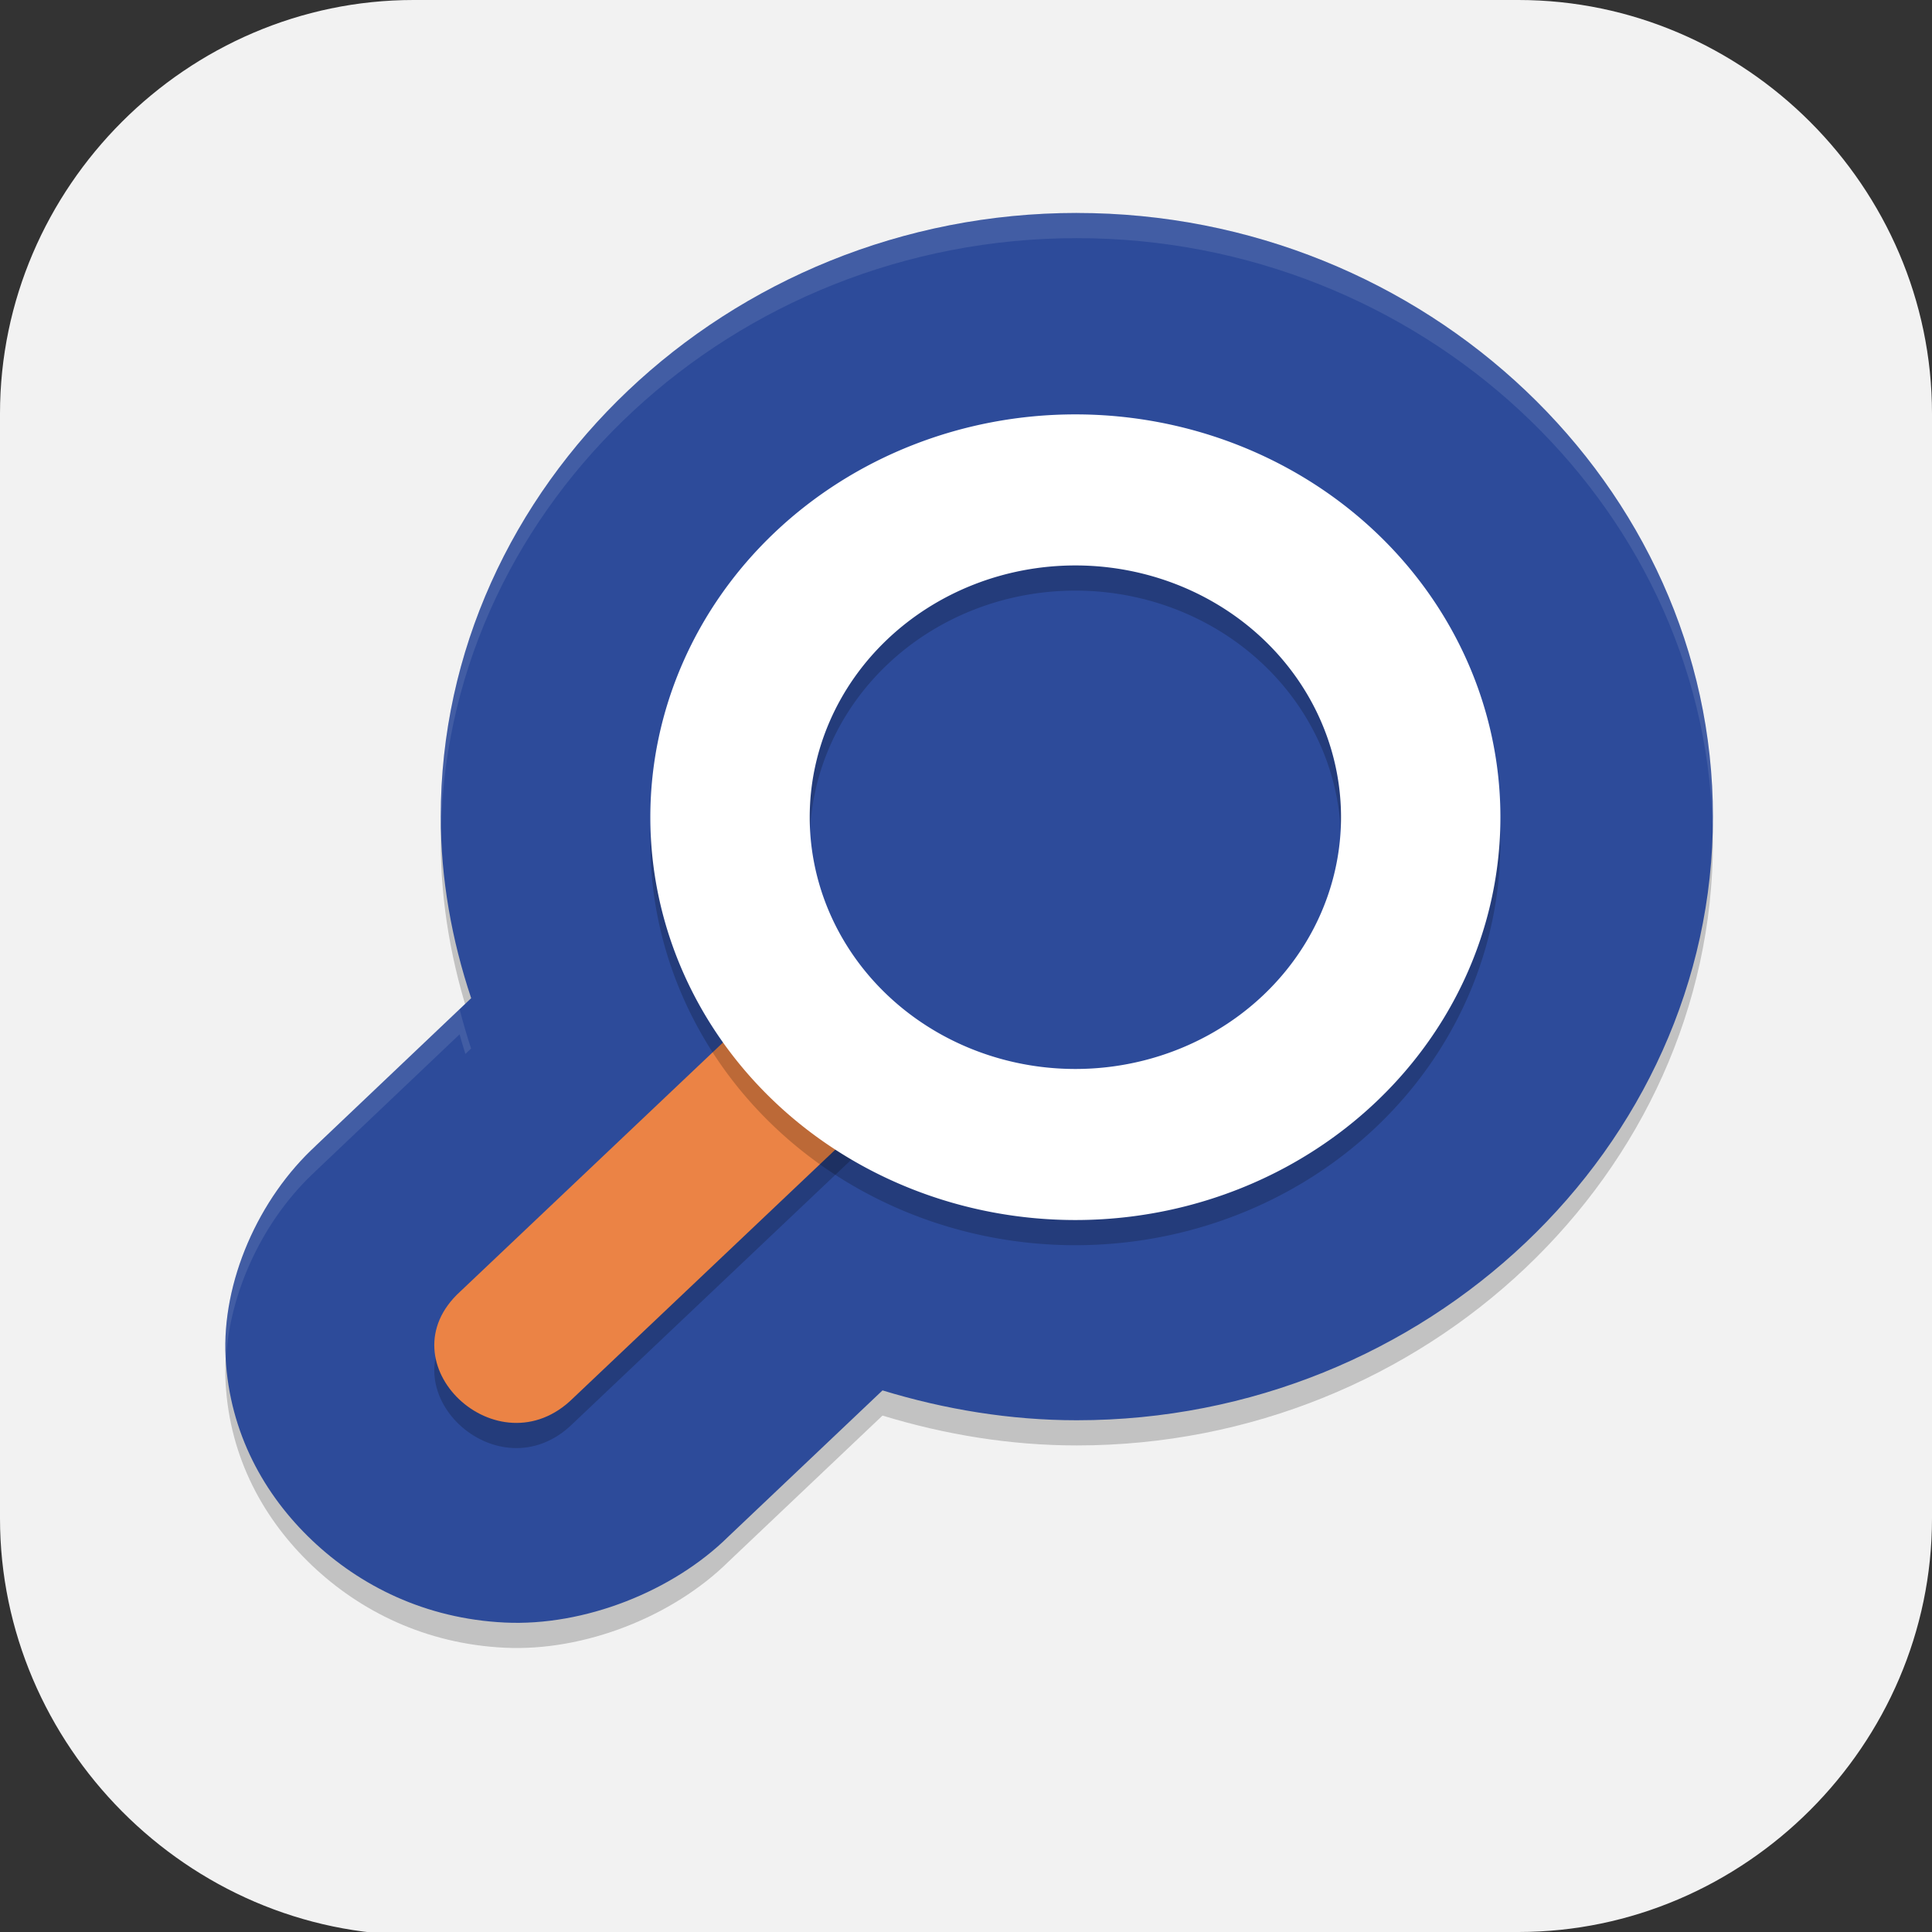 <?xml version="1.0" encoding="UTF-8" standalone="no"?>
<svg
   id="_图层_1"
   version="1.1"
   viewBox="0 0 64 64" width="32" height="32"
   sodipodi:docname="org.gnode.NixView.svg"
   xml:space="preserve"
   inkscape:version="1.4 (e7c3feb100, 2024-10-09)"
   xmlns:inkscape="http://www.inkscape.org/namespaces/inkscape"
   xmlns:sodipodi="http://sodipodi.sourceforge.net/DTD/sodipodi-0.dtd"
   xmlns:xlink="http://www.w3.org/1999/xlink"
   xmlns="http://www.w3.org/2000/svg"
   xmlns:svg="http://www.w3.org/2000/svg"><rect x="0" y="0" width="64" height="64" fill="#333333" stroke="none"/><sodipodi:namedview
     id="namedview26"
     pagecolor="#505050"
     bordercolor="#eeeeee"
     borderopacity="1"
     inkscape:showpageshadow="0"
     inkscape:pageopacity="0"
     inkscape:pagecheckerboard="0"
     inkscape:deskcolor="#505050"
     inkscape:zoom="10.6875"
     inkscape:cx="32"
     inkscape:cy="32"
     inkscape:window-width="1920"
     inkscape:window-height="939"
     inkscape:window-x="0"
     inkscape:window-y="34"
     inkscape:window-maximized="1"
     inkscape:current-layer="_图层_1" /><!-- Generator: Adobe Illustrator 29.0.1, SVG Export Plug-In . SVG Version: 2.1.0 Build 192)  --><defs
     id="defs6"><style
       id="style1">
      .st0 {
        fill-opacity: .5;
      }

      .st0, .st1, .st2, .st3, .st4, .st5, .st6, .st7 {
        fill: #fff;
      }

      .st8 {
        fill: #133c9a;
      }

      .st2, .st9 {
        display: none;
      }

      .st3 {
        fill-opacity: .2;
      }

      .st4 {
        fill-opacity: .9;
      }

      .st10 {
        fill: #3370ff;
      }

      .st11 {
        fill: url(#_未命名的渐变_3);
      }

      .st12 {
        fill: url(#_未命名的渐变);
      }

      .st5 {
        fill-opacity: .3;
      }

      .st6 {
        fill-opacity: 0;
      }

      .st7 {
        fill-opacity: .7;
      }

      .st13 {
        fill: #00d6b9;
      }

      .st14 {
        fill: url(#_未命名的渐变_2);
      }
    </style><radialGradient
       id="_未命名的渐变"
       data-name="未命名的渐变"
       cx="123.9"
       cy="-40.2"
       fx="123.9"
       fy="-40.2"
       r="59.4"
       gradientTransform="translate(-26.8 25.5) scale(.6 -.7)"
       gradientUnits="userSpaceOnUse"><stop
         offset="0"
         stop-color="#db202e"
         id="stop1" /><stop
         offset="1"
         stop-color="#e01b24"
         id="stop2" /></radialGradient><radialGradient
       id="_未命名的渐变_2"
       data-name="未命名的渐变 2"
       cx="67.6"
       cy="26.8"
       fx="67.6"
       fy="26.8"
       r="105.2"
       gradientTransform="translate(-26.6 25.3) scale(.6 -.7)"
       gradientUnits="userSpaceOnUse"><stop
         offset="0"
         stop-color="#ffb648"
         id="stop3" /><stop
         offset="1"
         stop-color="#ff7800"
         stop-opacity="0"
         id="stop4" /></radialGradient><radialGradient
       id="_未命名的渐变_3"
       data-name="未命名的渐变 3"
       cx="61.7"
       cy="18.6"
       fx="61.7"
       fy="18.6"
       r="68"
       gradientTransform="translate(-26.8 25.8) scale(.6 -.7)"
       gradientUnits="userSpaceOnUse"><stop
         offset="0"
         stop-color="#c64600"
         id="stop5" /><stop
         offset="1"
         stop-color="#a51d2d"
         id="stop6" /></radialGradient><linearGradient
       id="linearGradient1261"><stop
         style="stop-color:#4f4f4f"
         offset="0"
         id="stop1-7" /><stop
         style="stop-color:#3f3f3f"
         offset="1"
         id="stop2-0" /></linearGradient><linearGradient
       id="linearGradient1263"
       x1="34.241"
       x2="37.169"
       y1="38.945"
       y2="30.342"
       gradientTransform="matrix(1.392,0,0,1.389,-1.321,-0.487)"
       gradientUnits="userSpaceOnUse"
       xlink:href="#linearGradient1261" /><style
       id="style1-7">
      .st0 {
        fill-opacity: .5;
      }

      .st0, .st1, .st2, .st3, .st4, .st5, .st6, .st7 {
        fill: #fff;
      }

      .st8 {
        fill: #133c9a;
      }

      .st2, .st9 {
        display: none;
      }

      .st3 {
        fill-opacity: .2;
      }

      .st4 {
        fill-opacity: .9;
      }

      .st10 {
        fill: #3370ff;
      }

      .st11 {
        fill: url(#_未命名的渐变_3);
      }

      .st12 {
        fill: url(#_未命名的渐变);
      }

      .st5 {
        fill-opacity: .3;
      }

      .st6 {
        fill-opacity: 0;
      }

      .st7 {
        fill-opacity: .7;
      }

      .st13 {
        fill: #00d6b9;
      }

      .st14 {
        fill: url(#_未命名的渐变_2);
      }
    </style><radialGradient
       id="_未命名的渐变-8"
       data-name="未命名的渐变"
       cx="123.9"
       cy="-40.2"
       fx="123.9"
       fy="-40.2"
       r="59.4"
       gradientTransform="translate(-26.8 25.5) scale(.6 -.7)"
       gradientUnits="userSpaceOnUse"><stop
         offset="0"
         stop-color="#db202e"
         id="stop1-4" /><stop
         offset="1"
         stop-color="#e01b24"
         id="stop2-5" /></radialGradient><radialGradient
       id="_未命名的渐变_2-0"
       data-name="未命名的渐变 2"
       cx="67.6"
       cy="26.8"
       fx="67.6"
       fy="26.8"
       r="105.2"
       gradientTransform="translate(-26.6 25.3) scale(.6 -.7)"
       gradientUnits="userSpaceOnUse"><stop
         offset="0"
         stop-color="#ffb648"
         id="stop3-3" /><stop
         offset="1"
         stop-color="#ff7800"
         stop-opacity="0"
         id="stop4-6" /></radialGradient><radialGradient
       id="_未命名的渐变_3-1"
       data-name="未命名的渐变 3"
       cx="61.7"
       cy="18.6"
       fx="61.7"
       fy="18.6"
       r="68"
       gradientTransform="translate(-26.8 25.8) scale(.6 -.7)"
       gradientUnits="userSpaceOnUse"><stop
         offset="0"
         stop-color="#c64600"
         id="stop5-0" /><stop
         offset="1"
         stop-color="#a51d2d"
         id="stop6-6" /></radialGradient></defs><path
     class="st1"
     d="M47.5,64.1H13.8c-7.6,0-13.8-6.3-13.8-13.8V13.7C0,6.2,6.2,0,13.7,0h36.6c7.5,0,13.7,6.2,13.7,13.7v36.6c0,7.5-6.2,13.7-13.7,13.7h-2.9.1Z"
     id="path6"
     style="fill:#f2f2f2;fill-opacity:1" /><g
     id="g27"
     transform="matrix(0.88,0,0,0.834,3.943,3.719)"><path
       style="opacity:0.2"
       d="M 36.055,5 C 49.185,5 60,15.829 60,28.977 60,42.124 49.185,52.953 36.055,52.953 c -2.503,5.16e-4 -4.959,-0.428 -7.315,-1.186 l -5.795,5.799 c -2.096,2.186 -5.432,3.575 -8.426,3.422 -2.994,-0.153 -5.45,-1.461 -7.249,-3.262 -1.799,-1.801 -3.106,-4.261 -3.258,-7.259 -0.153,-2.998 1.235,-6.338 3.418,-8.437 l -0.117,0.113 5.943,-5.955 c -0.734,-2.321 -1.143,-4.739 -1.146,-7.2 v -0.012 c 0,-13.147 10.815,-23.977 23.945,-23.977 z"
       id="path1" /><path
       style="fill:#2d4b9a"
       d="M 36.055,4 C 49.185,4 60,14.829 60,27.977 60,41.124 49.185,51.953 36.055,51.953 c -2.503,5.16e-4 -4.959,-0.428 -7.315,-1.186 l -5.795,5.799 c -2.096,2.186 -5.432,3.575 -8.426,3.422 -2.994,-0.153 -5.45,-1.461 -7.249,-3.262 -1.799,-1.801 -3.106,-4.261 -3.258,-7.259 -0.153,-2.998 1.235,-6.338 3.418,-8.437 l -0.117,0.113 5.943,-5.955 c -0.734,-2.321 -1.143,-4.739 -1.146,-7.2 v -0.012 c 0,-13.147 10.815,-23.977 23.945,-23.977 z"
       id="path2" /><path
       style="opacity:0.2"
       d="M 29.316,39.852 17.09,52.078 c -2.828,2.945 -7.187,-1.415 -4.242,-4.242 l 12.412,-12.412 C 30,37 28,37 29.316,39.852 Z"
       id="path3" /><path
       style="fill:#eb8345"
       d="M 29.316,38.852 17.09,51.078 c -2.828,2.945 -7.187,-1.415 -4.242,-4.242 l 12.412,-12.412 C 30,36 28,36 29.316,38.852 Z"
       id="path4" /><path
       style="opacity:0.2"
       d="m 36,13 a 16,16 0 0 1 16,16 16,16 0 0 1 -16,16 16,16 0 0 1 -16,-16 16,16 0 0 1 16,-16 z m 0,6 a 10,10 0 0 0 -10,10 10,10 0 0 0 10,10 10,10 0 0 0 10,-10 10,10 0 0 0 -10,-10 z"
       id="path5" /><path
       style="fill:#ffffff"
       d="M 36,12 A 16,16 0 0 1 52,28 16,16 0 0 1 36,44 16,16 0 0 1 20,28 16,16 0 0 1 36,12 Z m 0,6 A 10,10 0 0 0 26,28 10,10 0 0 0 36,38 10,10 0 0 0 46,28 10,10 0 0 0 36,18 Z"
       id="path6-7" /><path
       style="opacity:0.1;fill:#ffffff"
       d="M 36.055,4 C 49.185,4 60,14.829 60,27.977 60,28.089 59.988,28.199 59.982,28.311 59.623,15.467 48.961,5 36.055,5 23.133,5 12.46,15.491 12.125,28.355 c -0.005,-0.122 -0.015,-0.244 -0.016,-0.367 v -0.012 C 12.109,14.829 22.925,4 36.055,4 Z M 12.82,35.625 c 0.13,0.525 0.27,1.047 0.434,1.562 l -0.217,0.217 C 12.966,37.144 12.885,36.887 12.82,36.625 L 7.312,42.145 7.43,42.031 c -1.969,1.893 -3.278,4.795 -3.406,7.545 -0.003,-0.036 -0.01,-0.071 -0.012,-0.107 -0.153,-2.998 1.235,-6.338 3.418,-8.438 l -0.117,0.113 z"
       id="path7" /></g></svg>
